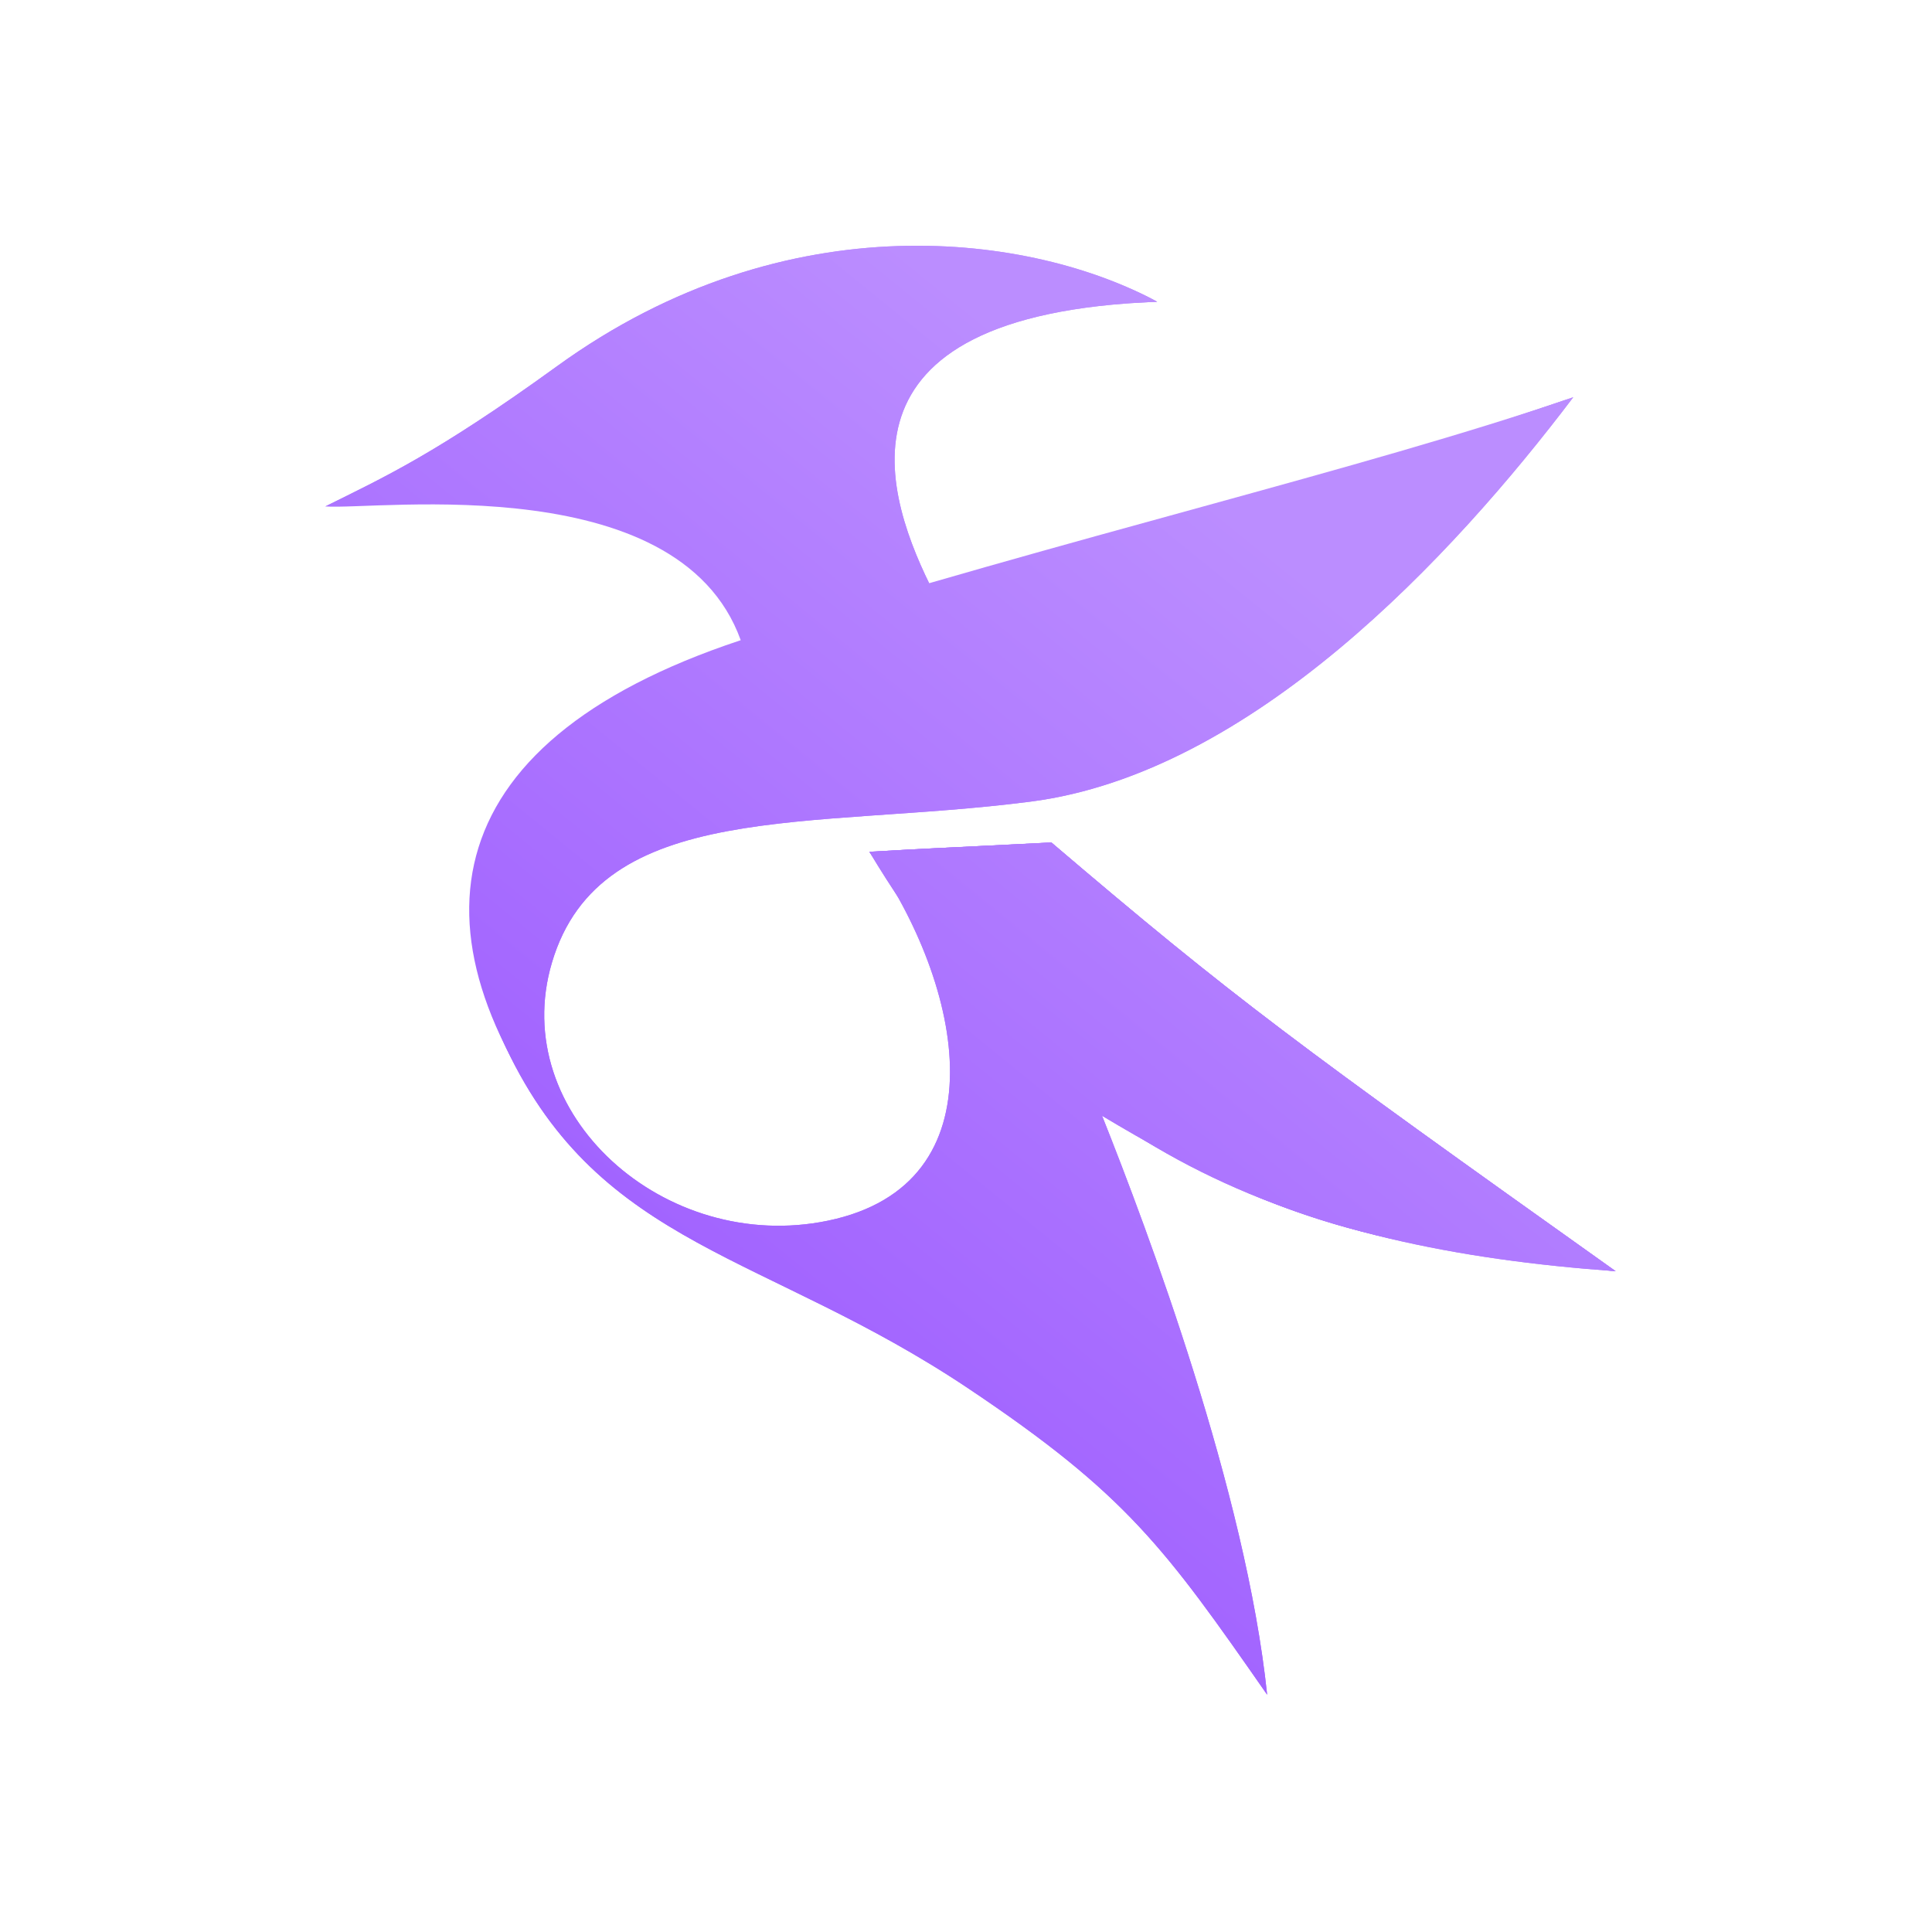 <?xml version="1.0" encoding="UTF-8" standalone="no"?>
<svg
   width="32"
   height="32"
   viewBox="0 0 32 32"
   fill="none"
   version="1.1"
   id="svg1"
   sodipodi:docname="kate-symbolic.svg"
   inkscape:version="1.3.2 (091e20ef0f, 2023-11-25)"
   xmlns:inkscape="http://www.inkscape.org/namespaces/inkscape"
   xmlns:sodipodi="http://sodipodi.sourceforge.net/DTD/sodipodi-0.dtd"
   xmlns:xlink="http://www.w3.org/1999/xlink"
   xmlns="http://www.w3.org/2000/svg"
   xmlns:svg="http://www.w3.org/2000/svg">
  <defs
     id="defs1">
    <linearGradient
       inkscape:collect="always"
       xlink:href="#linearGradient2"
       id="linearGradient3"
       x1="8"
       y1="25"
       x2="21"
       y2="9"
       gradientUnits="userSpaceOnUse" />
    <linearGradient
       id="linearGradient2"
       inkscape:collect="always">
      <stop
         style="stop-color:#9955ff;stop-opacity:1"
         offset="0"
         id="stop2" />
      <stop
         style="stop-color:#bb8dff;stop-opacity:1;"
         offset="1"
         id="stop3" />
    </linearGradient>
    <linearGradient
       inkscape:collect="always"
       xlink:href="#linearGradient2"
       id="linearGradient1"
       gradientUnits="userSpaceOnUse"
       x1="8"
       y1="25"
       x2="21"
       y2="9" />
    <linearGradient
       inkscape:collect="always"
       xlink:href="#linearGradient2"
       id="linearGradient4"
       gradientUnits="userSpaceOnUse"
       x1="8"
       y1="25"
       x2="21"
       y2="9" />
    <linearGradient
       inkscape:collect="always"
       xlink:href="#linearGradient2"
       id="linearGradient5"
       gradientUnits="userSpaceOnUse"
       x1="8"
       y1="25"
       x2="21"
       y2="9" />
    <linearGradient
       inkscape:collect="always"
       xlink:href="#linearGradient2"
       id="linearGradient6"
       gradientUnits="userSpaceOnUse"
       x1="8"
       y1="25"
       x2="21"
       y2="9" />
    <linearGradient
       inkscape:collect="always"
       xlink:href="#linearGradient2"
       id="linearGradient7"
       gradientUnits="userSpaceOnUse"
       x1="8"
       y1="25"
       x2="21"
       y2="9" />
    <linearGradient
       inkscape:collect="always"
       xlink:href="#linearGradient2"
       id="linearGradient8"
       gradientUnits="userSpaceOnUse"
       x1="8"
       y1="25"
       x2="21"
       y2="9" />
    <linearGradient
       inkscape:collect="always"
       xlink:href="#linearGradient2"
       id="linearGradient9"
       gradientUnits="userSpaceOnUse"
       x1="8"
       y1="25"
       x2="21"
       y2="9" />
    <linearGradient
       inkscape:collect="always"
       xlink:href="#linearGradient2"
       id="linearGradient10"
       gradientUnits="userSpaceOnUse"
       x1="8"
       y1="25"
       x2="21"
       y2="9" />
    <linearGradient
       inkscape:collect="always"
       xlink:href="#linearGradient2"
       id="linearGradient11"
       gradientUnits="userSpaceOnUse"
       x1="8"
       y1="25"
       x2="21"
       y2="9" />
  </defs>
  <sodipodi:namedview
     id="namedview1"
     pagecolor="#ffffff"
     bordercolor="#000000"
     borderopacity="0.25"
     inkscape:showpageshadow="2"
     inkscape:pageopacity="0.0"
     inkscape:pagecheckerboard="0"
     inkscape:deskcolor="#d1d1d1"
     inkscape:zoom="8.4742328"
     inkscape:cx="10.266416"
     inkscape:cy="2.5371028"
     inkscape:window-width="1920"
     inkscape:window-height="994"
     inkscape:window-x="0"
     inkscape:window-y="0"
     inkscape:window-maximized="1"
     inkscape:current-layer="svg1" />
  <style
     type="text/css"
     id="current-color-scheme">
.ColorScheme-Text {
  color:#232629;
}
</style>
  <path
     fill="currentColor"
     fill-rule="evenodd"
     clip-rule="evenodd"
     d="m 5.081,-29.741 c 0.858,-0.052 1.837,-0.034 2.762,0.125 1.439,0.248 2.946,0.881 3.439,2.36 l 0.137,0.411 -0.388,0.194 c -1.536,0.768 -2.762,2.179 -3.337,3.692 -0.268,0.706 -0.39,1.418 -0.344,2.091 0.068,-0.289 0.16,-0.559 0.274,-0.81 0.395,-0.867 1.037,-1.463 1.773,-1.856 1.413,-0.754 3.19,-0.77 4.411,-0.571 l 2.958,-0.493 h 0.041 c 1.407,0 3.121,-0.974 4.748,-2.378 1.176,-1.015 2.252,-2.206 3.06,-3.278 l -10.194,2.78 -0.105,-0.525 c -0.431,-2.155 0.194,-3.598 1.244,-4.481 0.4,-0.337 0.85,-0.582 1.305,-0.755 -0.286,-0.066 -0.577,-0.122 -0.863,-0.168 -0.898,-0.146 -1.721,-0.194 -2.195,-0.194 -2.284,0 -4.362,0.794 -6.042,1.804 -1.094,0.657 -2.007,1.399 -2.685,2.054 z m 8.348,6.591 c -1.082,-0.142 -2.49,-0.074 -3.561,0.498 -0.572,0.306 -1.043,0.751 -1.334,1.389 -0.275,0.603 -0.405,1.415 -0.264,2.507 0.646,0.421 1.226,0.756 1.743,1.017 0.423,0.17 0.837,0.347 1.242,0.53 0.419,0.141 0.78,0.216 1.087,0.237 0.443,0.032 0.754,-0.049 0.978,-0.179 0.223,-0.13 0.4,-0.335 0.532,-0.625 0.275,-0.602 0.33,-1.507 0.208,-2.56 -0.108,-0.934 -0.348,-1.927 -0.632,-2.814 z m -2.543,6.871 c -0.938,-0.322 -2.048,-0.899 -3.355,-1.766 l -0.057,-0.038 -0.045,-0.052 c -1.276,-1.48 -1.331,-3.435 -0.669,-5.178 0.607,-1.599 1.834,-3.084 3.399,-4.001 -0.426,-0.694 -1.321,-1.115 -2.486,-1.316 -1.329,-0.229 -2.82,-0.135 -3.783,0.025 l -1.289,0.215 0.816,-1.02 c 0.704,-0.88 2.049,-2.169 3.833,-3.241 1.786,-1.074 4.042,-1.946 6.558,-1.946 0.526,0 1.403,0.052 2.355,0.206 0.947,0.154 2.003,0.414 2.869,0.846 l -0.224,0.947 c -0.758,0 -1.829,0.232 -2.603,0.883 -0.661,0.556 -1.165,1.467 -0.991,2.988 l 11.695,-3.19 -0.677,1.084 c -0.86,1.377 -2.344,3.165 -4.022,4.614 -1.333,1.151 -2.86,2.148 -4.34,2.493 2.979,3.001 5.206,4.617 9.21,7.209 l 0.376,0.243 -0.2,0.4 c -0.341,0.681 -1.123,0.835 -1.822,0.826 -0.741,-0.009 -1.643,-0.199 -2.566,-0.47 -1.431,-0.42 -2.996,-1.06 -4.255,-1.64 l 2.296,7.652 c 0.252,0.497 0.4,0.976 0.4,1.408 l -0.979,0.144 -0.352,-1.175 c -0.096,-0.181 -0.215,-0.378 -0.359,-0.59 -0.48,-0.704 -1.197,-1.509 -2.132,-2.345 -1.624,-1.453 -3.875,-2.976 -6.599,-4.216 z m 8.279,4.447 c -0.308,-0.322 -0.647,-0.648 -1.013,-0.977 -1.248,-1.117 -2.839,-2.264 -4.71,-3.302 0.135,-0.047 0.263,-0.106 0.384,-0.177 0.433,-0.253 0.736,-0.633 0.937,-1.072 0.391,-0.855 0.42,-1.984 0.292,-3.091 -0.107,-0.921 -0.329,-1.879 -0.593,-2.749 l 2.17,-0.362 c 3.157,3.254 5.403,4.946 9.286,7.481 -0.123,0.022 -0.277,0.035 -0.471,0.033 -0.605,-0.007 -1.403,-0.167 -2.297,-0.43 -1.778,-0.522 -3.799,-1.408 -5.117,-2.067 l -1.035,-0.517 z"
     class="ColorScheme-Text"
     id="path1" />
  <g
     id="kate"
     style="fill:url(#linearGradient3)">
    <rect
       style="opacity:0.001;fill:url(#linearGradient1)"
       width="32"
       height="32"
       x="0"
       y="0"
       id="rect7" />
    <path
       style="fill:url(#linearGradient4);fill-opacity:1;stroke:none;stroke-width:0.075;stroke-linecap:butt;stroke-linejoin:miter;stroke-miterlimit:4;stroke-dasharray:none;stroke-opacity:1"
       d="M 12.316,10.747 C 11.404,7.719 6.25,8.454 5.388,8.388 6.355,7.908 7.229,7.512 9.223,6.068 13.063,3.286 17.13,3.893 19.166,4.998 c -5.567,0.212 -4.506,3.244 -3.686,4.842 -1.043,0.303 -2.689,0.76 -3.163,0.907 z"
       id="path905"
       inkscape:connector-curvature="0" />
    <path
       sodipodi:nodetypes="cssscccccsssc"
       inkscape:connector-curvature="0"
       id="path907"
       d="m 26.058,6.58 c -2.005,2.648 -5.337,6.225 -8.985,6.697 -3.648,0.471 -7.125,-0.051 -7.931,2.666 -0.742,2.502 1.867,4.837 4.573,4.275 2.891,-0.601 2.267,-3.878 0.685,-6.109 1.201,-0.069 0.978,-0.051 3.014,-0.154 3.036,2.588 4.042,3.326 9.346,7.101 -4.087,-0.428 -5.575,-0.821 -8.506,-2.575 0.759,1.906 2.383,6.232 2.734,9.589 -1.691,-2.43 -2.332,-3.322 -4.952,-5.075 C 12.68,20.75 9.962,20.674 8.388,17.366 6.819,14.065 8.897,11.688 12.615,10.658 17.929,9.187 22.507,7.792 26.058,6.58 Z"
       style="fill:url(#linearGradient5);fill-opacity:1;stroke:none;stroke-width:0.075;stroke-linecap:butt;stroke-linejoin:miter;stroke-miterlimit:4;stroke-dasharray:none;stroke-opacity:1" />
    <path
       sodipodi:nodetypes="cccc"
       inkscape:connector-curvature="0"
       id="path909"
       d="m 14.4,14.108 c 1.201,-0.069 0.978,-0.051 3.014,-0.154 3.036,2.588 4.042,3.326 9.346,7.101 -5.331,-0.381 -9.365,-1.954 -12.36,-6.947 z"
       style="fill:url(#linearGradient6);fill-opacity:1;stroke:none;stroke-width:0.075;stroke-linecap:butt;stroke-linejoin:miter;stroke-miterlimit:4;stroke-dasharray:none;stroke-opacity:1" />
    <path
       style="fill:url(#linearGradient7);fill-opacity:1;stroke:none;stroke-width:0.075;stroke-linecap:butt;stroke-linejoin:miter;stroke-miterlimit:4;stroke-dasharray:none;stroke-opacity:1"
       d="m 26.058,6.58 c -2.005,2.648 -5.337,6.225 -8.985,6.697 -3.648,0.471 -7.125,-0.051 -7.931,2.666 -0.742,2.502 1.867,4.837 4.573,4.275 2.891,-0.601 2.267,-3.878 0.685,-6.109 1.201,-0.069 0.978,-0.051 3.014,-0.154 3.036,2.588 4.042,3.326 9.346,7.101 -4.087,-0.428 -5.575,-0.821 -8.506,-2.575 0.759,1.906 2.383,6.232 2.734,9.589 -1.691,-2.43 -2.332,-3.322 -4.952,-5.075 C 12.68,20.75 9.962,20.674 8.388,17.366 6.819,14.065 8.897,11.688 12.615,10.658 17.929,9.187 22.507,7.792 26.058,6.58 Z"
       id="path911"
       inkscape:connector-curvature="0"
       sodipodi:nodetypes="cssscccccsssc" />
    <path
       style="fill:url(#linearGradient8);fill-opacity:1;stroke:none;stroke-width:0.075;stroke-linecap:butt;stroke-linejoin:miter;stroke-miterlimit:4;stroke-dasharray:none;stroke-opacity:1"
       d="m 14.4,14.108 c 1.201,-0.069 0.978,-0.051 3.014,-0.154 3.036,2.588 4.042,3.326 9.346,7.101 -5.331,-0.381 -9.365,-1.954 -12.36,-6.947 z"
       id="path913"
       inkscape:connector-curvature="0"
       sodipodi:nodetypes="cccc" />
    <path
       sodipodi:nodetypes="ccccc"
       inkscape:connector-curvature="0"
       id="path915"
       d="M 5.388,8.388 C 6.355,7.908 7.229,7.512 9.223,6.068 13.063,3.286 17.13,3.893 19.166,4.998 13.599,5.209 14.316,6.318 14.296,7.188 10.597,6.408 9.517,7.469 5.388,8.388 Z"
       style="fill:url(#linearGradient9);fill-opacity:1;stroke:none;stroke-width:0.075;stroke-linecap:butt;stroke-linejoin:miter;stroke-miterlimit:4;stroke-dasharray:none;stroke-opacity:1" />
    <path
       inkscape:connector-curvature="0"
       id="path917"
       d="M 19.166,4.998 C 13.599,5.209 14.659,8.242 15.479,9.84 14.83,10.029 14.126,10.244 13.257,10.474 9.753,4.23 16.306,3.418 19.166,4.998 Z"
       style="fill:url(#linearGradient10);fill-opacity:1;stroke:none;stroke-width:0.075;stroke-linecap:butt;stroke-linejoin:miter;stroke-miterlimit:4;stroke-dasharray:none;stroke-opacity:1"
       sodipodi:nodetypes="cccc" />
    <path
       sodipodi:nodetypes="cscc"
       style="fill:url(#linearGradient11);fill-opacity:1;stroke:none;stroke-width:0.075;stroke-linecap:butt;stroke-linejoin:miter;stroke-miterlimit:4;stroke-dasharray:none;stroke-opacity:1"
       d="M 9.391,18.921 C 6.667,15.414 7.17,12.199 12.504,10.528 17.768,8.88 22.507,7.792 26.058,6.58 16.477,10.231 4.481,12.67 9.391,18.921 Z"
       id="path919"
       inkscape:connector-curvature="0" />
  </g>
</svg>
